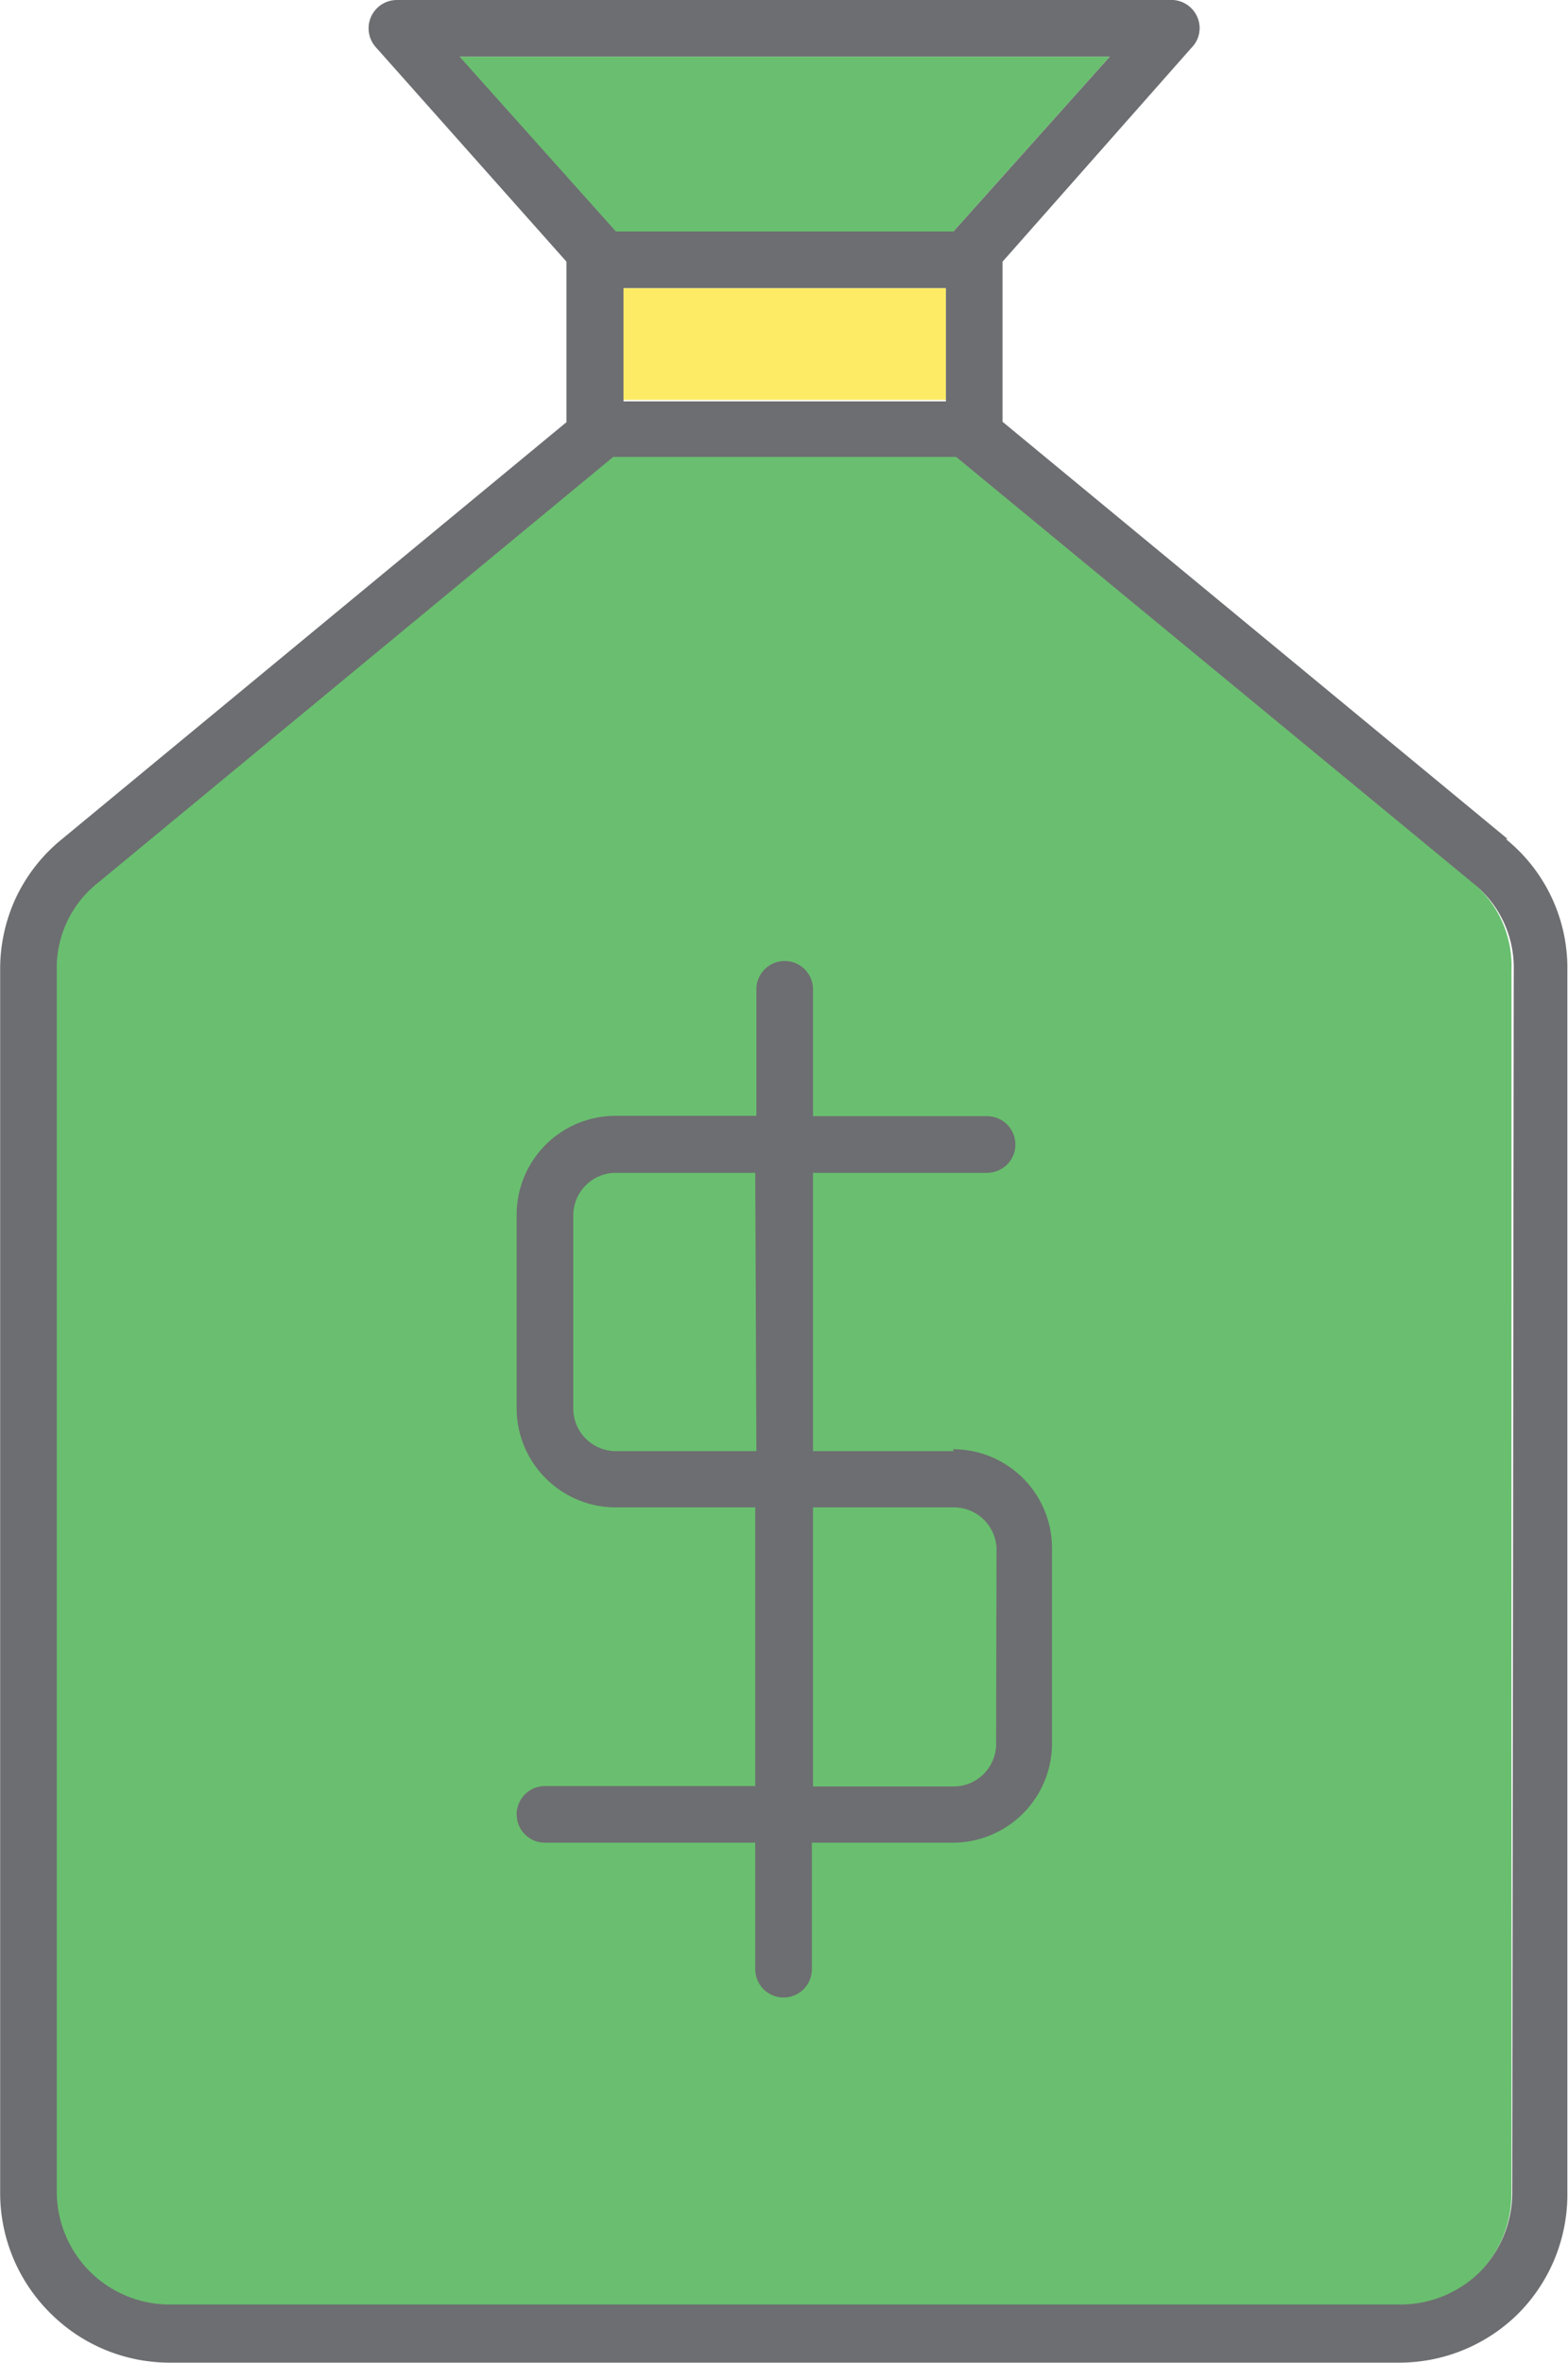 <svg xmlns="http://www.w3.org/2000/svg" viewBox="-0.004 0 41.531 62.572"><title>Depositphotos_103092084_38_ic</title><g data-name="Layer 2"><g data-name="Layer 1"><path d="M39 23.37L25.32 12.09h-9.08L2.58 23.37a3 3 0 0 0-.81 1 3 3 0 0 0-.28 1.28v32.42a3 3 0 0 0 .88 2.11 3 3 0 0 0 2.12.88h32.57a3 3 0 0 0 2.09-.84 3 3 0 0 0 .88-2.11V25.69A2.88 2.88 0 0 0 39 23.37z" fill="#69bf6f" fill-rule="evenodd"/><path fill="#69bf6f" fill-rule="evenodd" d="M12.16 1.5l4.14 4.63h8.95l4.14-4.63H12.16z"/><path fill="#fdeb65" d="M16.51 7.63h8.54v2.96h-8.54z"/><path d="M39.93 22.22L26.55 11.17V6.93l5-5.66a.74.74 0 0 0 .22-.52.75.75 0 0 0-.7-.75H10.5a.75.75 0 0 0-.55 1.25L15 6.93v4.25L1.64 22.22a4.44 4.44 0 0 0-1.22 1.55A4.48 4.48 0 0 0 0 25.69v32.38a4.48 4.48 0 0 0 1.31 3.17 4.47 4.47 0 0 0 3.19 1.33h32.56a4.48 4.48 0 0 0 3.13-1.28 4.47 4.47 0 0 0 1.32-3.18V25.69a4.39 4.39 0 0 0-1.63-3.47zM12.17 1.5h17.22l-4.14 4.63h-8.94zm12.88 6.13v3h-8.54v-3zm15 50.44a3 3 0 0 1-.88 2.12 3 3 0 0 1-2.08.84H4.5a3 3 0 0 1-2.12-.87 3 3 0 0 1-.88-2.12V25.69a2.87 2.87 0 0 1 1.09-2.31L16.24 12.1h9.08L39 23.38a2.86 2.86 0 0 1 1.09 2.31z" fill="#6d6e71"/><path d="M25.26 38.43h-3.73v-7.37h4.61a.75.75 0 1 0 0-1.5h-4.61V26.2a.75.75 0 1 0-1.5 0v3.35H16.3a2.62 2.62 0 0 0-2.62 2.62v5.13a2.62 2.62 0 0 0 .77 1.85 2.62 2.62 0 0 0 1.85.77H20v7.38h-5.57a.75.75 0 0 0 0 1.5H20v3.35a.75.75 0 1 0 1.5 0V48.8h3.73a2.63 2.63 0 0 0 2.63-2.62V41a2.62 2.62 0 0 0-2.63-2.62zm-5.23 0H16.3a1.13 1.13 0 0 1-1.12-1.13v-5.12a1.13 1.13 0 0 1 1.12-1.12H20zm6.35 7.75a1.13 1.13 0 0 1-.33.8 1.12 1.12 0 0 1-.8.33h-3.72v-7.39h3.73A1.13 1.13 0 0 1 26.39 41z" fill="#6d6e71"/></g></g></svg>